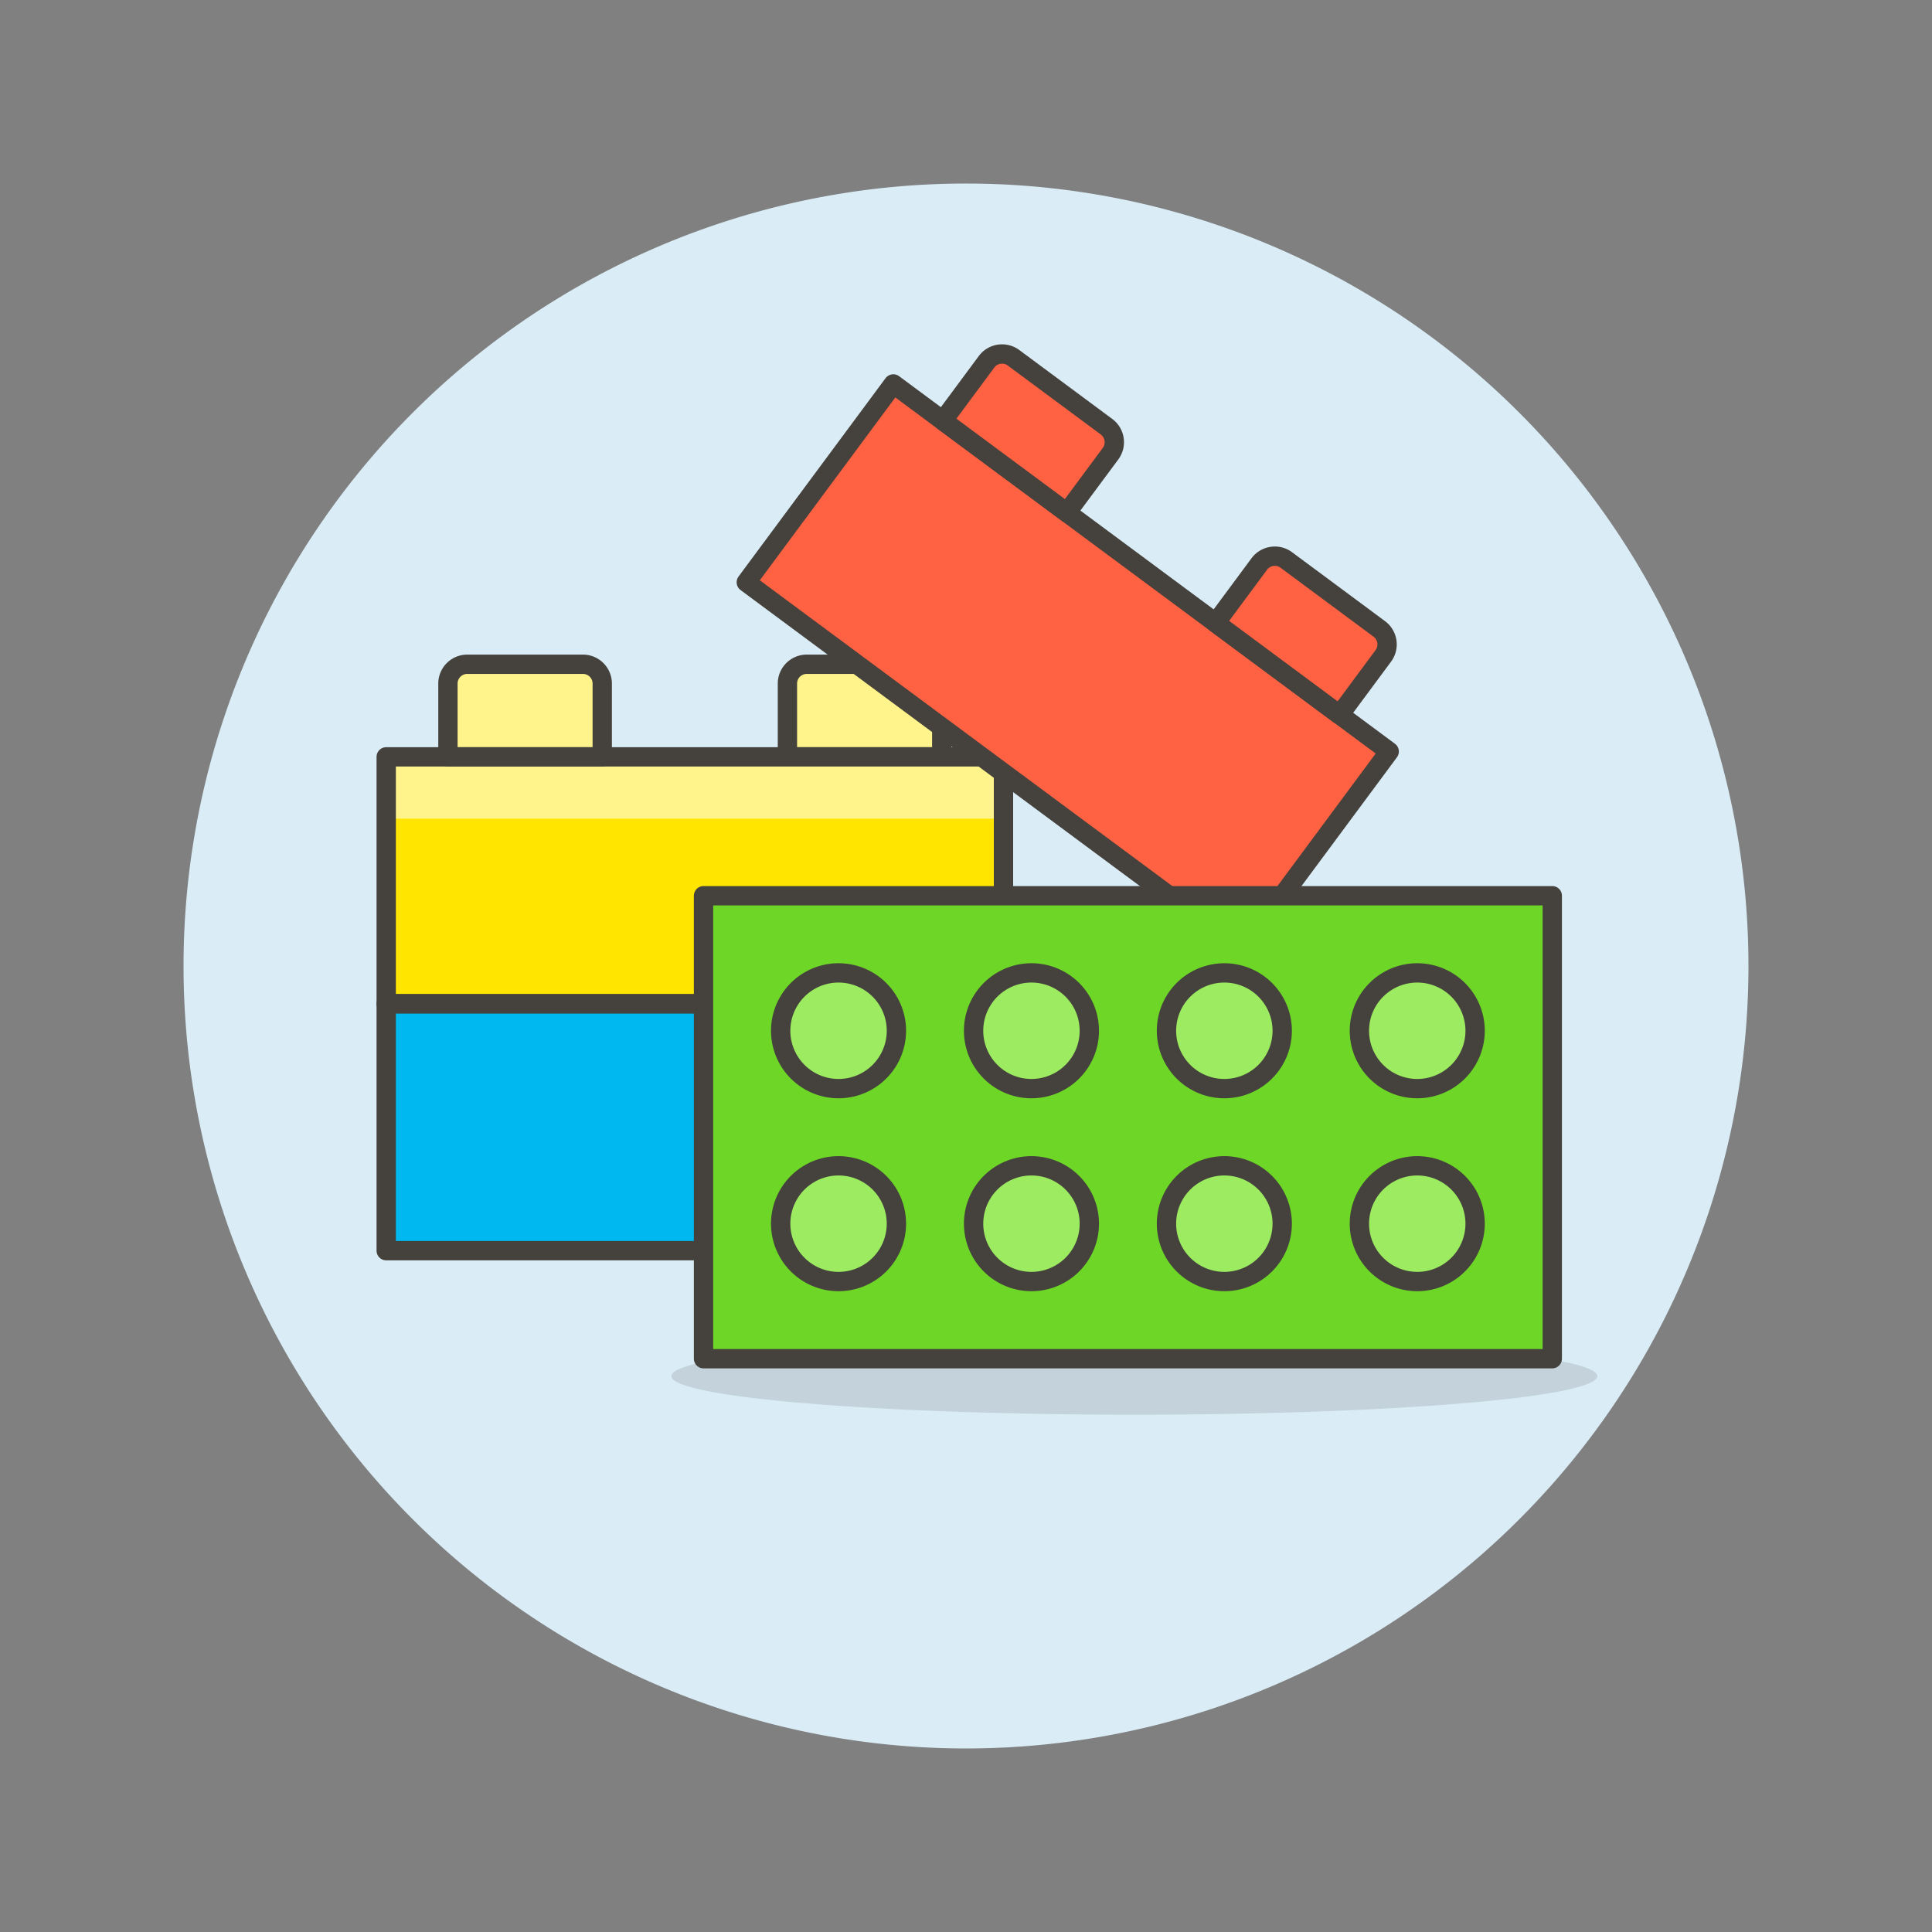 <svg viewBox="0 0 100 100" xmlns="http://www.w3.org/2000/svg" id="Plugin-Lego--Streamline-Ux" height="100" width="100"><rect x="0" y="0" width="100" height="100" fill="#808080" stroke="none"/><desc>Plugin Lego Streamline Illustration: https://streamlinehq.com</desc><path d="M10 50a40 40 0 1 0 80 0 40 40 0 1 0 -80 0Z" fill="#daedf7" stroke="#daedf7" stroke-width="1"></path><path d="M47.745 34.382h-5.988a1 1 0 0 0 -1 1v3.792h7.988v-3.792a1 1 0 0 0 -1 -1Z" fill="#fff48c" stroke="#45413c" stroke-linejoin="round" stroke-width="1"></path><path d="m19.99 39.174 31.95 0 0 12.78 -31.95 0Z" fill="#ffe500" stroke-width="1"></path><path d="M50.94 39.174H20.99a1 1 0 0 0 -1 1v2.2h31.95v-2.2a1 1 0 0 0 -1 -1Z" fill="#fff48c" stroke-width="1"></path><path d="M30.172 34.382h-5.987a1 1 0 0 0 -1 1v3.792h7.987v-3.792a1 1 0 0 0 -1 -1Z" fill="#fff48c" stroke="#45413c" stroke-linejoin="round" stroke-width="1"></path><path d="M34.75 71.228a23.963 1.997 0 1 0 47.926 0 23.963 1.997 0 1 0 -47.926 0Z" fill="#45413c" opacity=".15" stroke-width="1"></path><path d="m19.99 51.955 31.95 0 0 12.78 -31.95 0Z" fill="#00b8f0" stroke="#45413c" stroke-linejoin="round" stroke-width="1"></path><path d="m19.99 39.174 31.95 0 0 12.78 -31.95 0Z" fill="none" stroke="#45413c" stroke-linejoin="round" stroke-width="1"></path><path d="m38.628 30.139 7.61 -10.267 25.667 19.026 -7.61 10.267Z" fill="#ff6242" stroke-width="1"></path><path d="M69.991 41.483 71.31 39.7a1 1 0 0 0 -0.208 -1.4L47.041 20.468a1 1 0 0 0 -1.4 0.208l-1.32 1.78Z" fill="#ff6242" stroke-width="1"></path><path d="m38.628 30.139 7.61 -10.267 25.667 19.026 -7.61 10.267Z" fill="none" stroke="#45413c" stroke-linejoin="round" stroke-width="1"></path><path d="M57.48 23.485a1 1 0 0 0 -0.208 -1.4l-4.81 -3.565a1 1 0 0 0 -1.4 0.208l-2.258 3.046 6.417 4.757Z" fill="#ff6242" stroke="#45413c" stroke-linejoin="round" stroke-width="1"></path><path d="M65.18 29.193a1 1 0 0 1 1.4 -0.208l4.81 3.566a1 1 0 0 1 0.208 1.4L69.339 37l-6.417 -4.76Z" fill="#ff6242" stroke="#45413c" stroke-linejoin="round" stroke-width="1"></path><path d="m36.414 46.363 43.932 0 0 23.963 -43.932 0Z" fill="#6dd627" stroke="#45413c" stroke-linejoin="round" stroke-width="1"></path><path d="M50.393 53.352a2.995 2.995 0 1 0 5.99 0 2.995 2.995 0 1 0 -5.99 0Z" fill="#9ceb60" stroke="#45413c" stroke-linejoin="round" stroke-width="1"></path><path d="M40.408 53.352a2.995 2.995 0 1 0 5.99 0 2.995 2.995 0 1 0 -5.99 0Z" fill="#9ceb60" stroke="#45413c" stroke-linejoin="round" stroke-width="1"></path><path d="M40.408 63.337a2.995 2.995 0 1 0 5.99 0 2.995 2.995 0 1 0 -5.99 0Z" fill="#9ceb60" stroke="#45413c" stroke-linejoin="round" stroke-width="1"></path><path d="M60.377 53.352a2.995 2.995 0 1 0 5.99 0 2.995 2.995 0 1 0 -5.99 0Z" fill="#9ceb60" stroke="#45413c" stroke-linejoin="round" stroke-width="1"></path><path d="M70.362 53.352a2.995 2.995 0 1 0 5.99 0 2.995 2.995 0 1 0 -5.99 0Z" fill="#9ceb60" stroke="#45413c" stroke-linejoin="round" stroke-width="1"></path><path d="M50.393 63.337a2.995 2.995 0 1 0 5.99 0 2.995 2.995 0 1 0 -5.99 0Z" fill="#9ceb60" stroke="#45413c" stroke-linejoin="round" stroke-width="1"></path><path d="M60.377 63.337a2.995 2.995 0 1 0 5.99 0 2.995 2.995 0 1 0 -5.99 0Z" fill="#9ceb60" stroke="#45413c" stroke-linejoin="round" stroke-width="1"></path><path d="M70.362 63.337a2.995 2.995 0 1 0 5.99 0 2.995 2.995 0 1 0 -5.99 0Z" fill="#9ceb60" stroke="#45413c" stroke-linejoin="round" stroke-width="1"></path></svg>